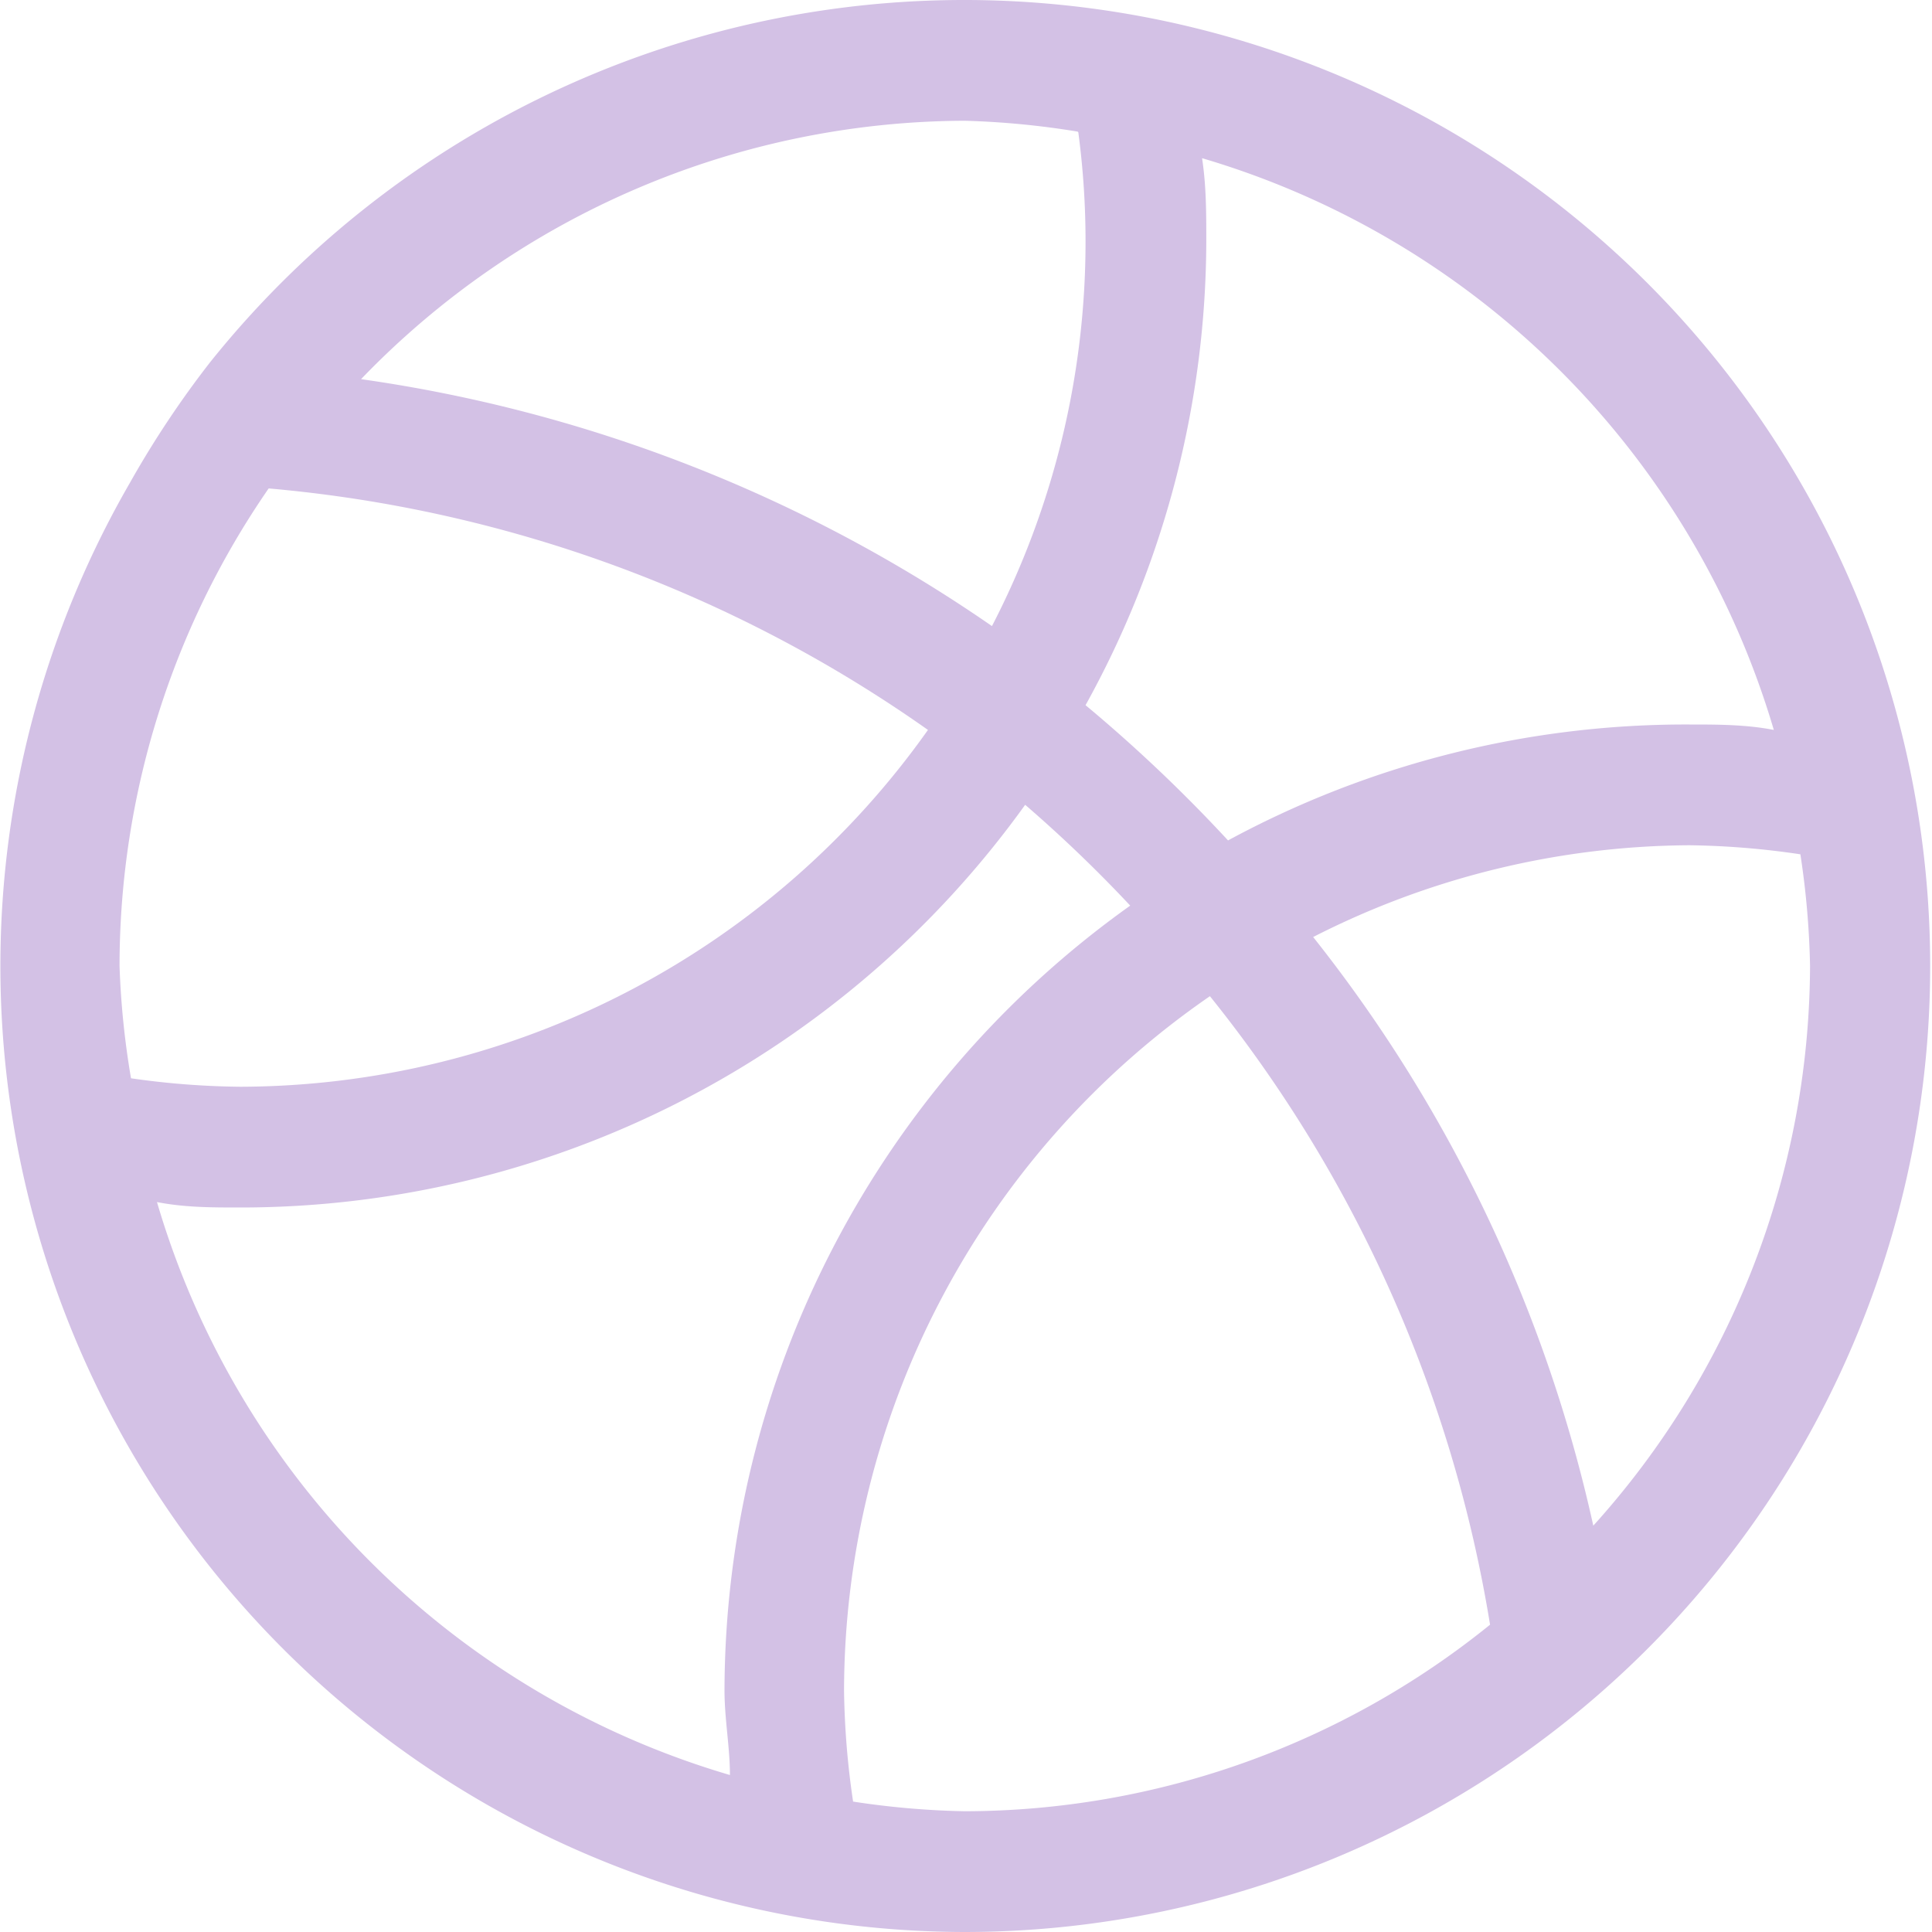<svg id="Layer_1" data-name="Layer 1" xmlns="http://www.w3.org/2000/svg" viewBox="0 0 32 32" fill="#D3C1E5"><defs><style>.cls-1{fill-rule:evenodd;}</style></defs><title>no-activity</title><path class="cls-1" d="M16,32A16,16,0,0,1,2.17,8h0a16.16,16.16,0,0,1,1.33-2h0A16,16,0,1,1,16,32ZM30,16a13.85,13.85,0,0,0-.16-1.85A13.5,13.5,0,0,0,28,14a13.86,13.86,0,0,0-6.23,1.52,24,24,0,0,1,4.64,9.75A13.89,13.89,0,0,0,30,16ZM24.7,26.91A22.32,22.32,0,0,0,20.06,16.5,14,14,0,0,0,14,28a13.6,13.6,0,0,0,.15,1.84A13.8,13.8,0,0,0,16,30,13.87,13.87,0,0,0,24.7,26.91ZM12.11,29.4c0-.46-0.09-0.93-0.09-1.4a16,16,0,0,1,6.72-13A22.78,22.78,0,0,0,17,13.33,16,16,0,0,1,4,20c-0.47,0-.92,0-1.38-0.09A14,14,0,0,0,12.11,29.4ZM4.47,8.09A13.92,13.92,0,0,0,2,16a13.77,13.77,0,0,0,.19,1.86A13.52,13.52,0,0,0,4,18a14,14,0,0,0,11.39-5.91A22.31,22.31,0,0,0,4.47,8.09Zm13.4-5.91A13.84,13.84,0,0,0,16,2,13.94,13.94,0,0,0,6,6.28a24.37,24.37,0,0,1,10.45,4.09A13.85,13.85,0,0,0,18,4,13.64,13.64,0,0,0,17.88,2.19Zm2.06,0.44C20,3.08,20,3.53,20,4a15.93,15.93,0,0,1-2,7.68,25.06,25.06,0,0,1,2.36,2.24A15.92,15.92,0,0,1,28,12c0.47,0,.94,0,1.4.09A14,14,0,0,0,19.93,2.62Z" transform="translate(-0.02 0)"/></svg>